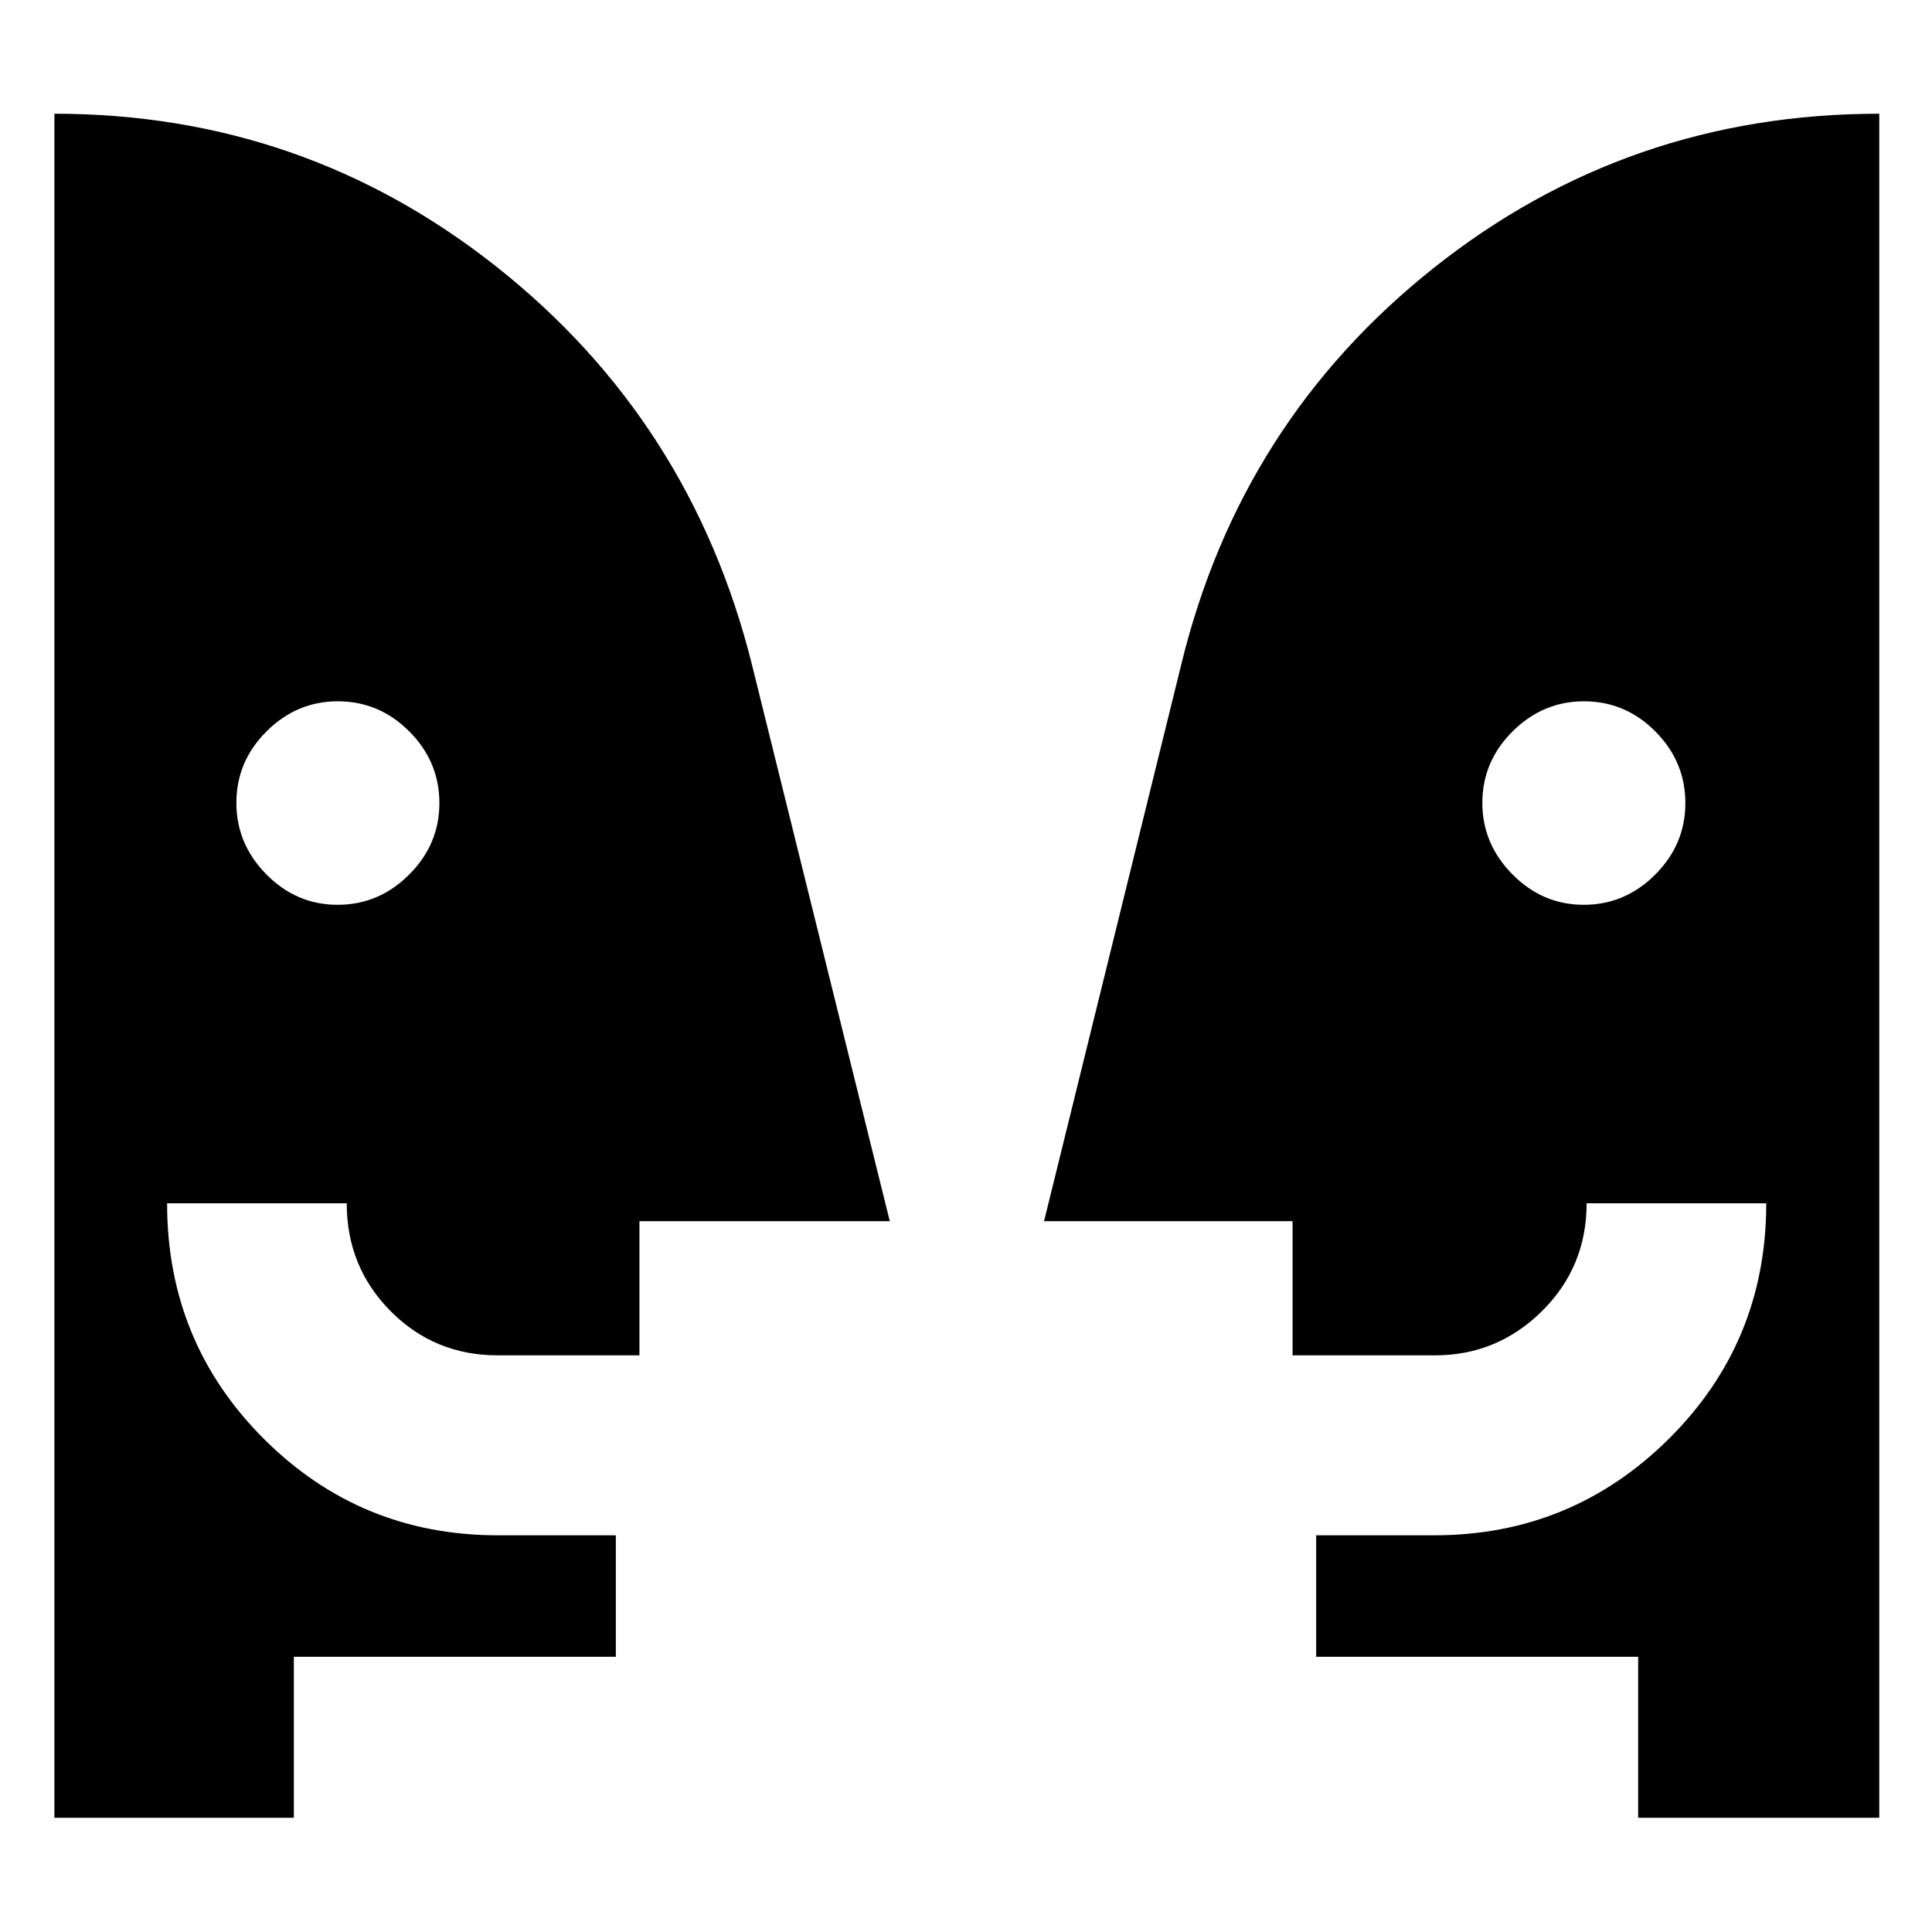<svg xmlns="http://www.w3.org/2000/svg" height="40" viewBox="0 -960 960 960" width="40"><path d="M167.77-510.41q20.49 0 35.52-15 15.04-15 15.04-35.57 0-20.56-14.94-35.56-14.94-14.99-35.54-14.99-20.41 0-35.41 14.94-14.99 14.94-14.99 35.54 0 20.41 14.91 35.52 14.91 15.12 35.41 15.12Zm619.2 0q20.49 0 35.49-15 14.99-15 14.99-35.57 0-20.56-14.9-35.56-14.9-14.99-35.5-14.99-20.41 0-35.45 14.94-15.03 14.94-15.03 35.54 0 20.41 14.95 35.52 14.95 15.12 35.45 15.12Zm27.02 453.66v-80h-160v-60.37h58.68q68.29 0 116.63-48 48.34-48 48.34-116.96h-89.26q0 31.62-22.19 53.58-22.2 21.96-53.14 21.96h-70.78v-66.66H518.78l68.21-276.71q29.39-120.81 125.72-197.19 96.33-76.39 221.09-76.39v846.74H813.99Zm-667.98 0H27.03v-846.74q123.93 0 220.14 76.39 96.21 76.38 126.43 197.19l68.53 276.71h-124.4v66.66h-70.45q-31.39 0-53.19-21.96-21.8-21.96-21.8-53.58H83.03q0 68.96 48 116.96 48.01 48 116.3 48h58.68v60.37h-160v80Z"/></svg>